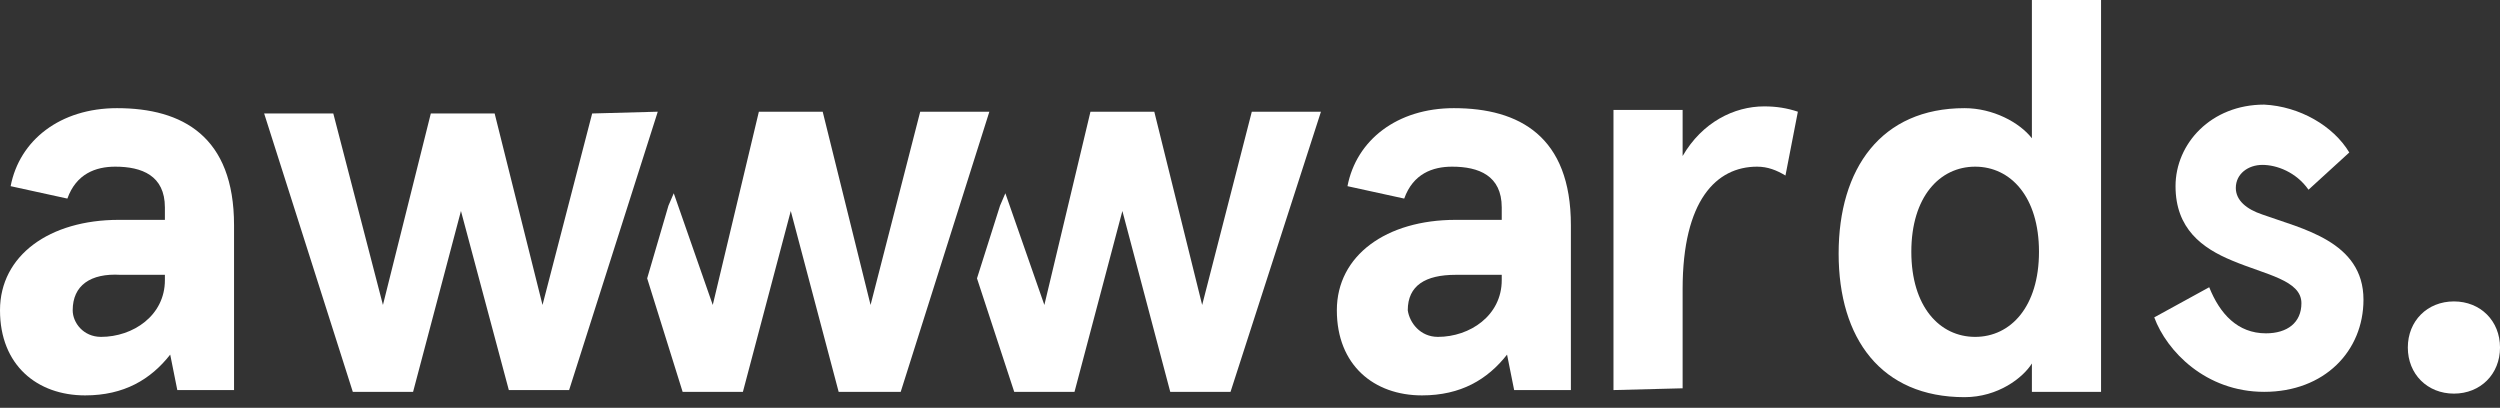 <?xml version="1.0" encoding="UTF-8" standalone="no"?>
<svg width="141" height="23" viewBox="0 0 141 23" fill="none" xmlns="http://www.w3.org/2000/svg">
<rect x="0" y="0" width="141" height="23" fill="#333333" stroke="none"/>
<path d="M0.6 10.5C1.1 7.9 3.4 6.1 6.6 6.1C10.3 6.1 13.2 7.7 13.2 12.7V22H10L9.6 20C8.5 21.4 7 22.3 4.8 22.3C2.1 22.3 0 20.6 0 17.5C0 14.4 2.8 12.4 6.7 12.4H9.3V11.7C9.3 9.9 8 9.4 6.5 9.4C5.4 9.4 4.3 9.8 3.8 11.2L0.6 10.5ZM5.7 19C7.5 19 9.3 17.8 9.3 15.8V15.5H6.8C5.1 15.4 4.1 16.1 4.1 17.5C4.1 18.2 4.7 19 5.7 19Z" fill="white"/>
<path d="M75.998 10.5C76.498 7.9 78.798 6.1 81.998 6.1C85.698 6.1 88.598 7.7 88.598 12.7V22H85.398L84.998 20C83.898 21.4 82.398 22.3 80.198 22.3C77.498 22.3 75.398 20.6 75.398 17.5C75.398 14.4 78.198 12.4 82.098 12.4H84.698V11.7C84.698 9.9 83.398 9.4 81.898 9.4C80.798 9.4 79.698 9.8 79.198 11.2L75.998 10.5ZM81.098 19C82.898 19 84.698 17.8 84.698 15.8V15.5H82.098C80.398 15.5 79.398 16.1 79.398 17.5C79.498 18.2 80.098 19 81.098 19Z" fill="white"/>
<path d="M91 22V6.2H94.9V8.8C96 6.9 97.8 6 99.5 6C100.2 6 100.8 6.1 101.4 6.3L100.7 9.9C100.2 9.6 99.7 9.4 99.1 9.4C96.8 9.4 94.9 11.3 94.9 16.3V21.9L91 22Z" fill="white"/>
<path d="M110.799 6.1C112.399 6.1 113.899 6.9 114.599 7.8V0H118.499V22.1H114.599V20.5C114.099 21.3 112.699 22.4 110.799 22.4C106.099 22.4 103.699 19.1 103.699 14.3C103.699 9.5 106.099 6.1 110.799 6.1ZM111.399 19C113.399 19 114.999 17.3 114.999 14.2C114.999 11.1 113.399 9.4 111.399 9.4C109.399 9.4 107.799 11.1 107.799 14.2C107.799 17.3 109.399 19 111.399 19Z" fill="white"/>
<path d="M132.5 8.6L130.2 10.7C129.5 9.7 128.4 9.3 127.6 9.3C126.8 9.3 126.1 9.8 126.1 10.6C126.1 11.3 126.7 11.8 127.6 12.1C129.8 12.9 133.3 13.6 133.3 16.9C133.3 19.8 131.1 22.1 127.7 22.1C124.4 22.1 122.2 19.8 121.5 17.9L124.6 16.2C125.2 17.7 126.2 18.8 127.8 18.8C129 18.8 129.8 18.2 129.8 17.1C129.8 15.8 127.8 15.5 125.9 14.7C124.2 14 122.7 12.9 122.7 10.5C122.7 8.1 124.7 5.9 127.7 5.9C129.7 6 131.6 7.1 132.5 8.6Z" fill="white"/>
<path d="M51.9 6.3L49.1 17.2L46.4 6.3H42.8L40.2 17.2L38 10.9L37.7 11.6L36.5 15.7L38.5 22.1H41.9L44.6 11.9L47.3 22.1H50.8L55.8 6.3H51.9Z" fill="white"/>
<path d="M70.602 6.3L67.802 17.2L65.102 6.3H61.502L58.902 17.2L56.702 10.9L56.402 11.6L55.102 15.7L57.202 22.1H60.602L63.302 11.9L66.002 22.1H69.402L74.502 6.3H70.602Z" fill="white"/>
<path d="M37.098 6.3L32.098 22H28.698L25.998 11.9L23.298 22.1H19.898L14.898 6.4H18.798L21.598 17.2L24.298 6.4H27.898L30.598 17.2L33.398 6.4L37.098 6.3Z" fill="white"/>
<path d="M138.401 17C139.901 17 141.001 18.1 141.001 19.6C141.001 21.1 139.901 22.2 138.401 22.2C136.901 22.2 135.801 21.1 135.801 19.6C135.801 18.1 136.901 17 138.401 17Z" fill="white"/>
</svg>
